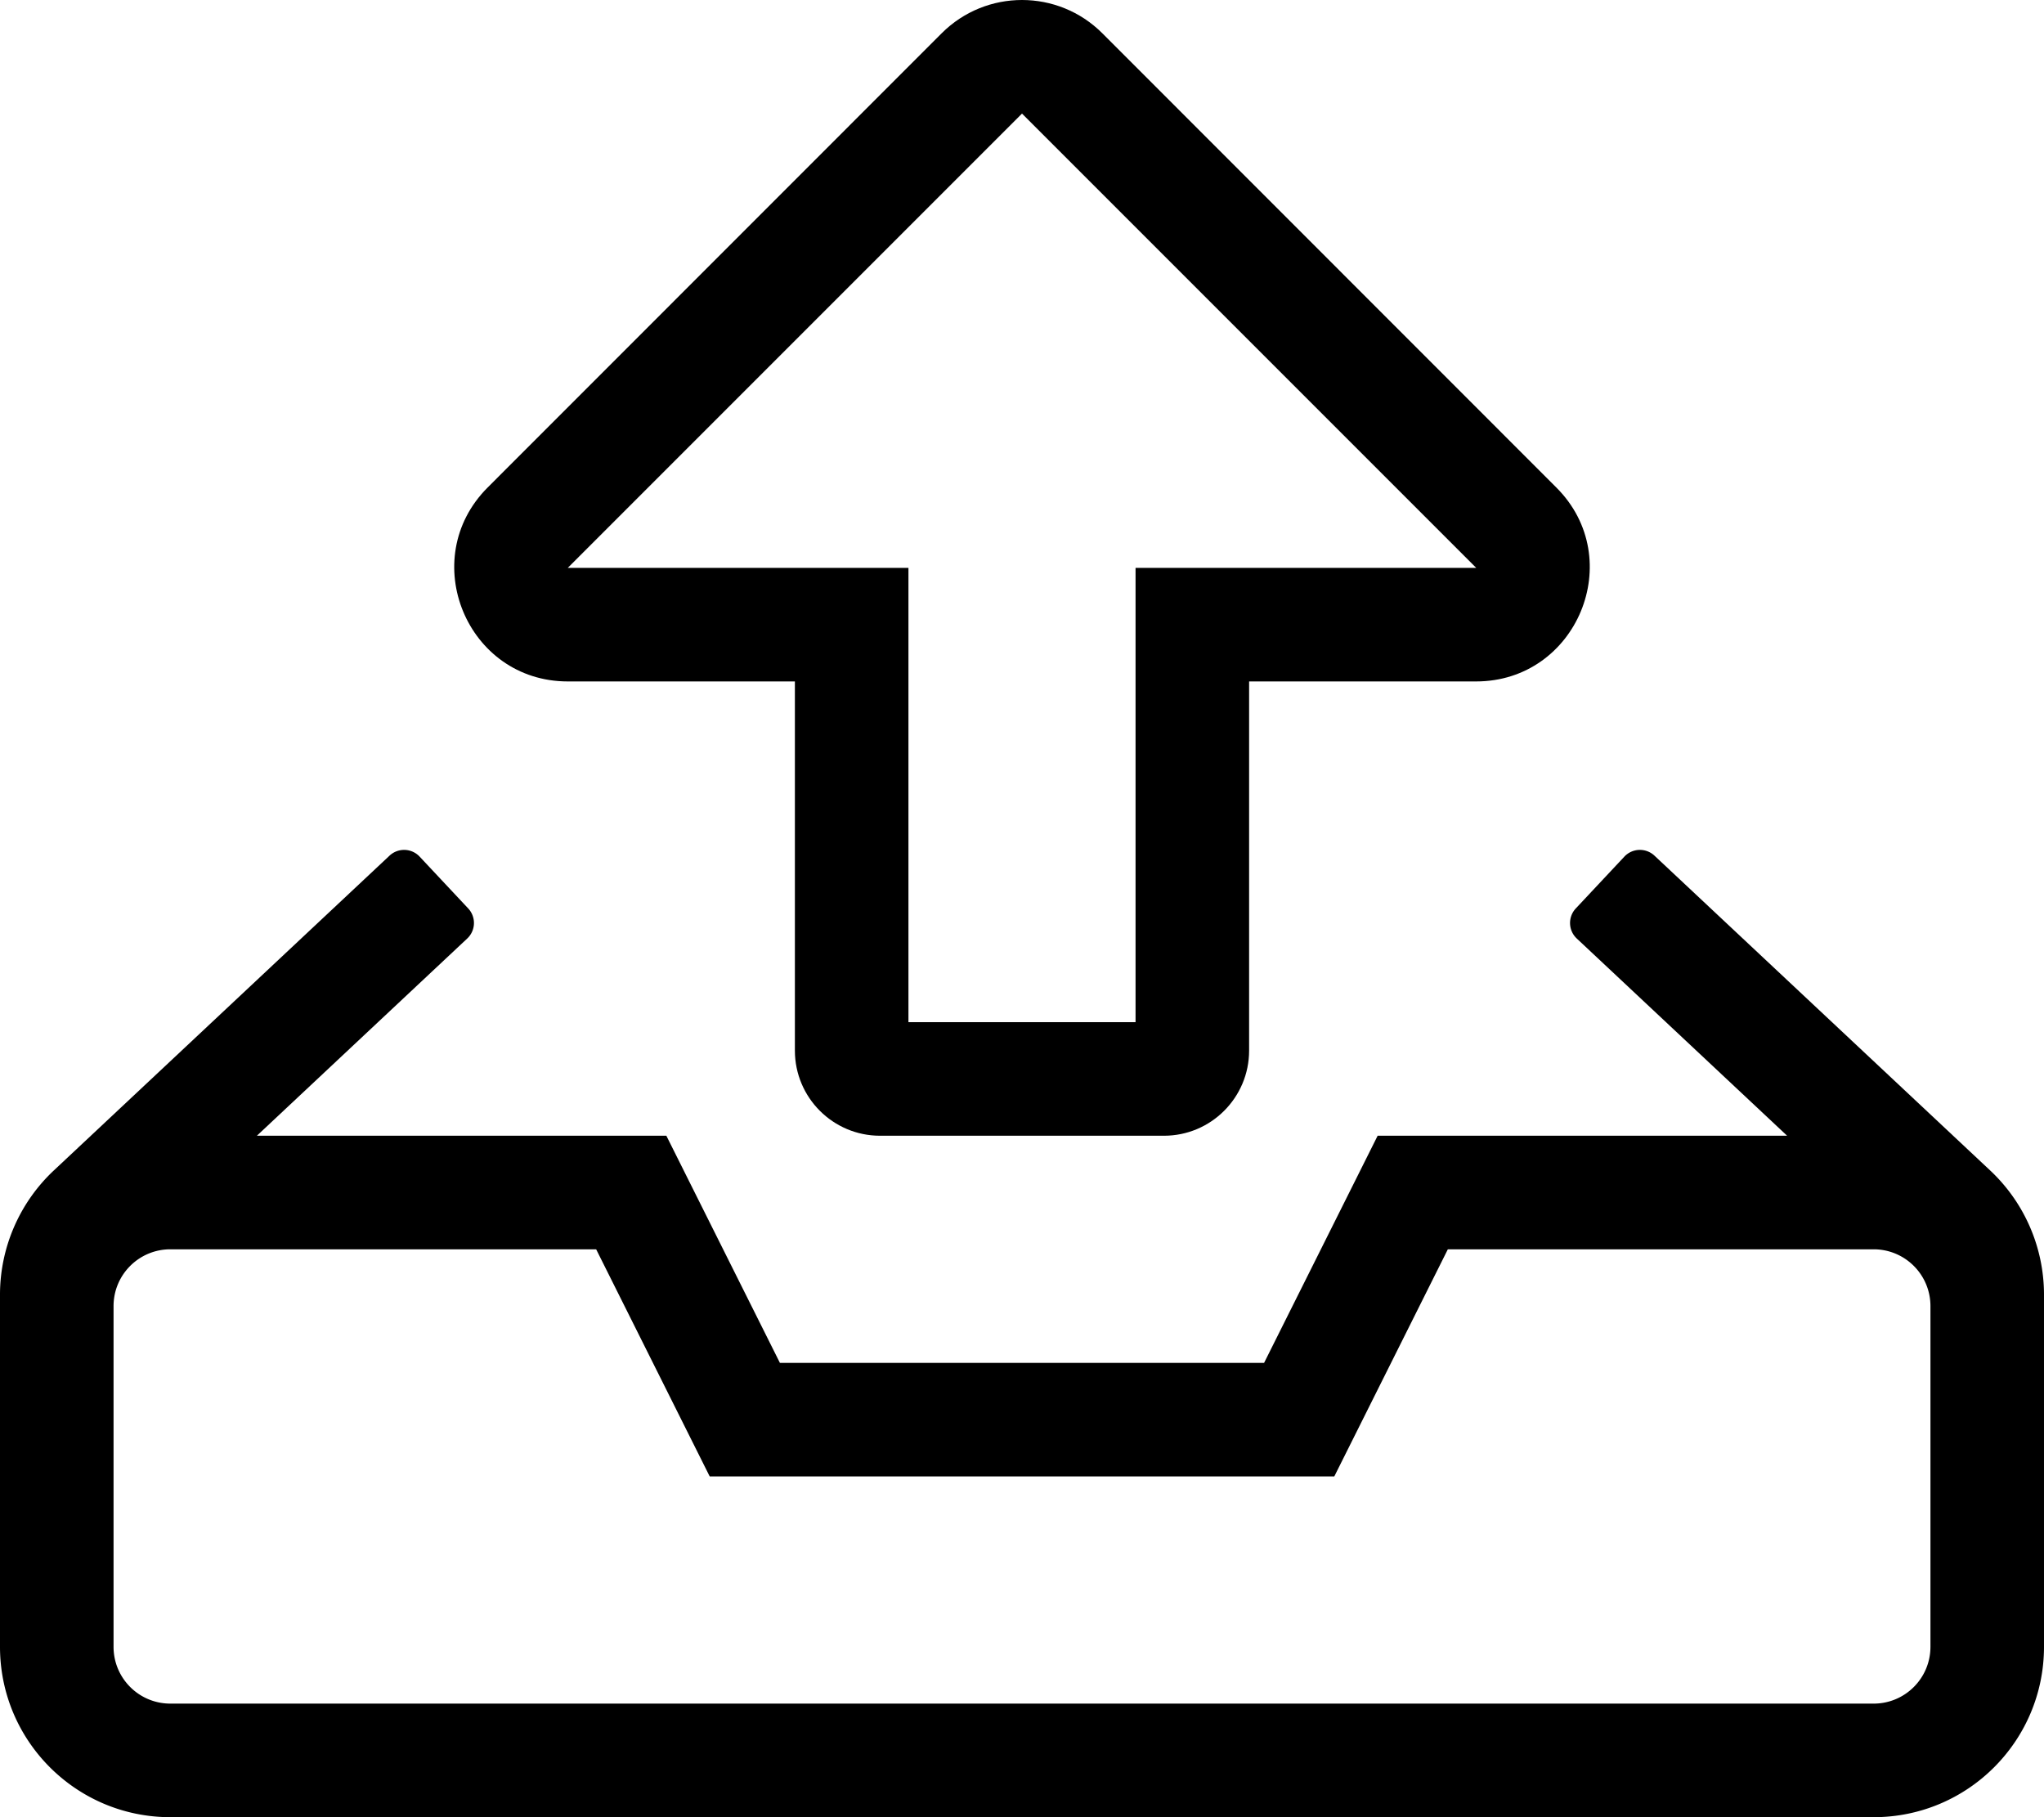 <svg xmlns="http://www.w3.org/2000/svg" viewBox="0 0 576 512"><path d="M560.83 329.78l-94.603-88.696a6 6 0 0 0-8.481.273l-13.683 14.595a6 6 0 0 0 .274 8.481L503.61 320H388.22l-32 64H219.78l-32-64H72.39l59.273-55.566a6 6 0 0 0 .274-8.481l-13.683-14.595a6 6 0 0 0-8.481-.273L15.17 329.78A47.99 47.99 0 0 0 0 364.8V464c0 26.51 21.49 48 48 48h480c26.51 0 48-21.49 48-48v-99.2a47.99 47.99 0 0 0-15.17-35.02zM544 464c0 8.84-7.16 16-16 16H48c-8.84 0-16-7.16-16-16v-96c0-8.84 7.16-16 16-16h120l32 64h176l32-64h120c8.84 0 16 7.16 16 16v96z"/><path d="M160.007 192H224v104c0 13.25 10.75 24 24 24h80c13.25 0 24-10.75 24-24V192h63.959c28.43 0 42.77-34.49 22.63-54.63L310.63 9.367c-12.5-12.49-32.76-12.49-45.26 0L137.407 137.37c-20.09 20.1-5.88 54.63 22.6 54.63zM288 32l128 128h-96v128h-64V160h-96L288 32z"/></svg>
